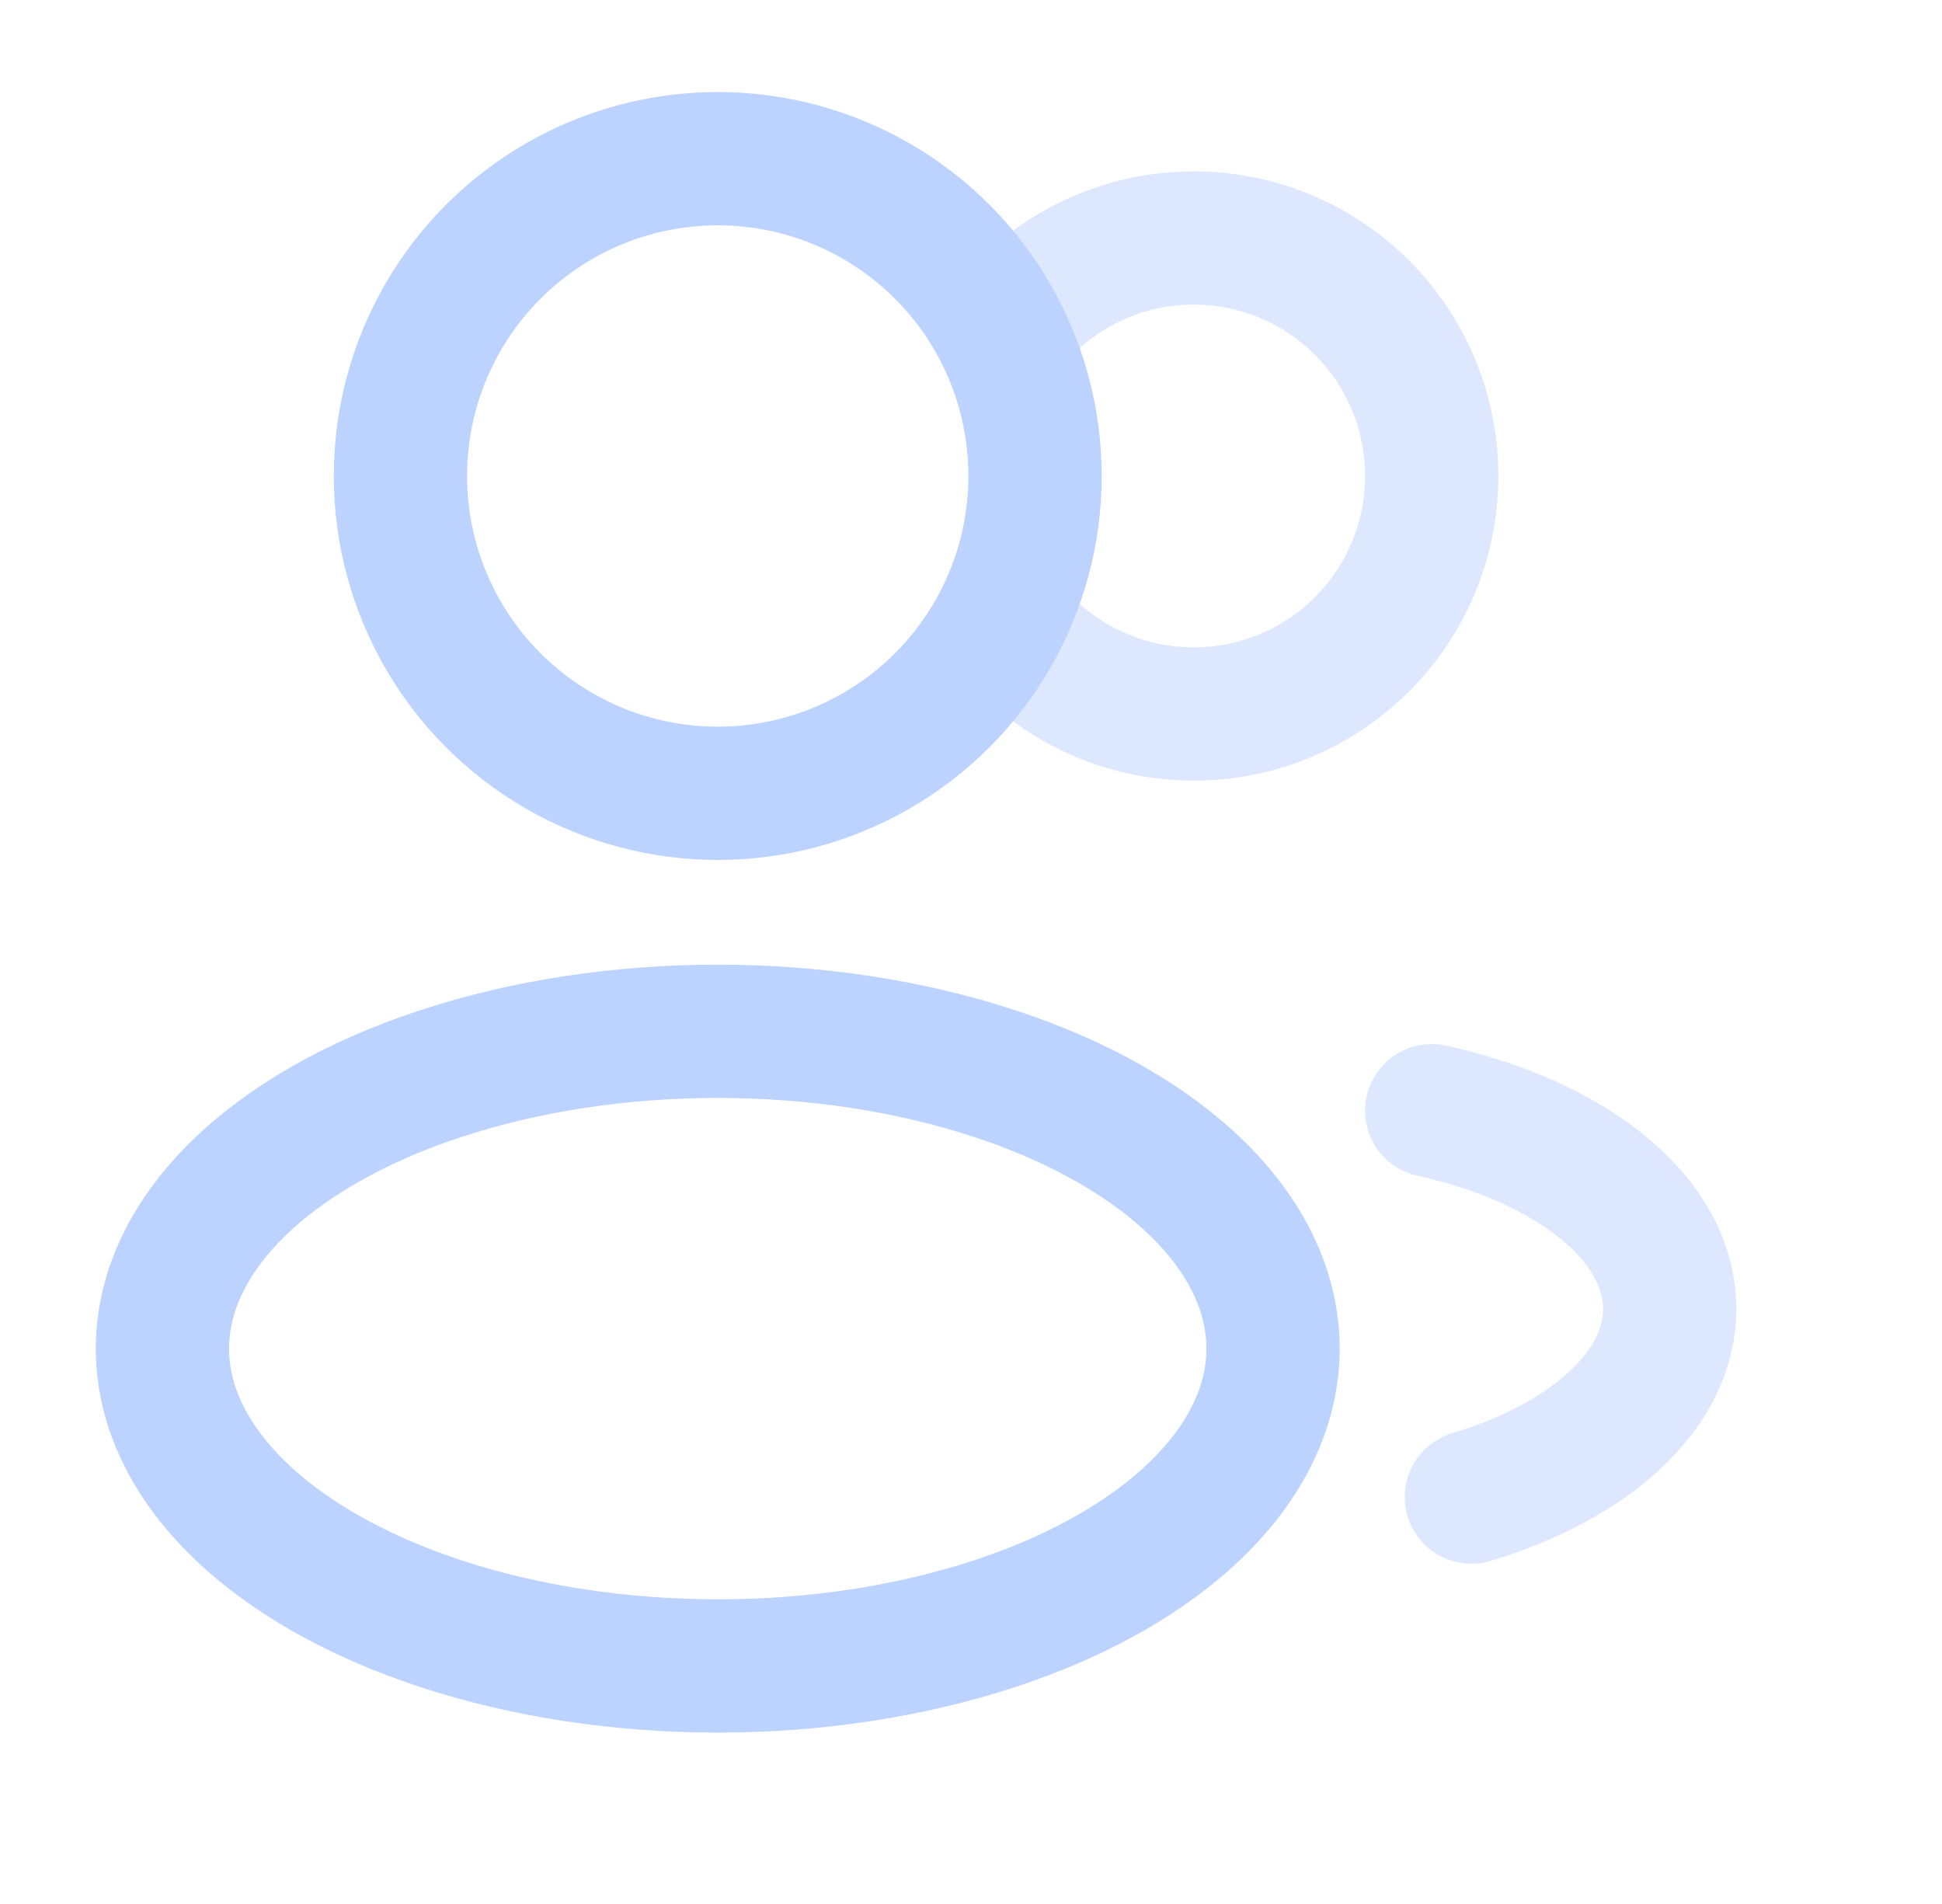 <svg width="51" height="50" viewBox="0 0 51 50" fill="none" xmlns="http://www.w3.org/2000/svg">
<g opacity="0.3">
<circle cx="18.849" cy="12.5" r="8.333" stroke="#1F69FF" stroke-width="3.5"/>
<path opacity="0.5" d="M26.14 9.044C27.26 7.36 29.175 6.25 31.349 6.25C34.8 6.25 37.599 9.048 37.599 12.5C37.599 15.952 34.8 18.75 31.349 18.75C29.175 18.75 27.26 17.64 26.14 15.956" stroke="#1F69FF" stroke-width="3.5"/>
<ellipse cx="18.849" cy="35.416" rx="14.583" ry="8.333" stroke="#1F69FF" stroke-width="3.5"/>
<path opacity="0.5" d="M37.599 29.167C41.253 29.968 43.849 31.998 43.849 34.375C43.849 36.52 41.737 38.381 38.64 39.314" stroke="#1F69FF" stroke-width="3.5" stroke-linecap="round"/>
</g>
</svg>
